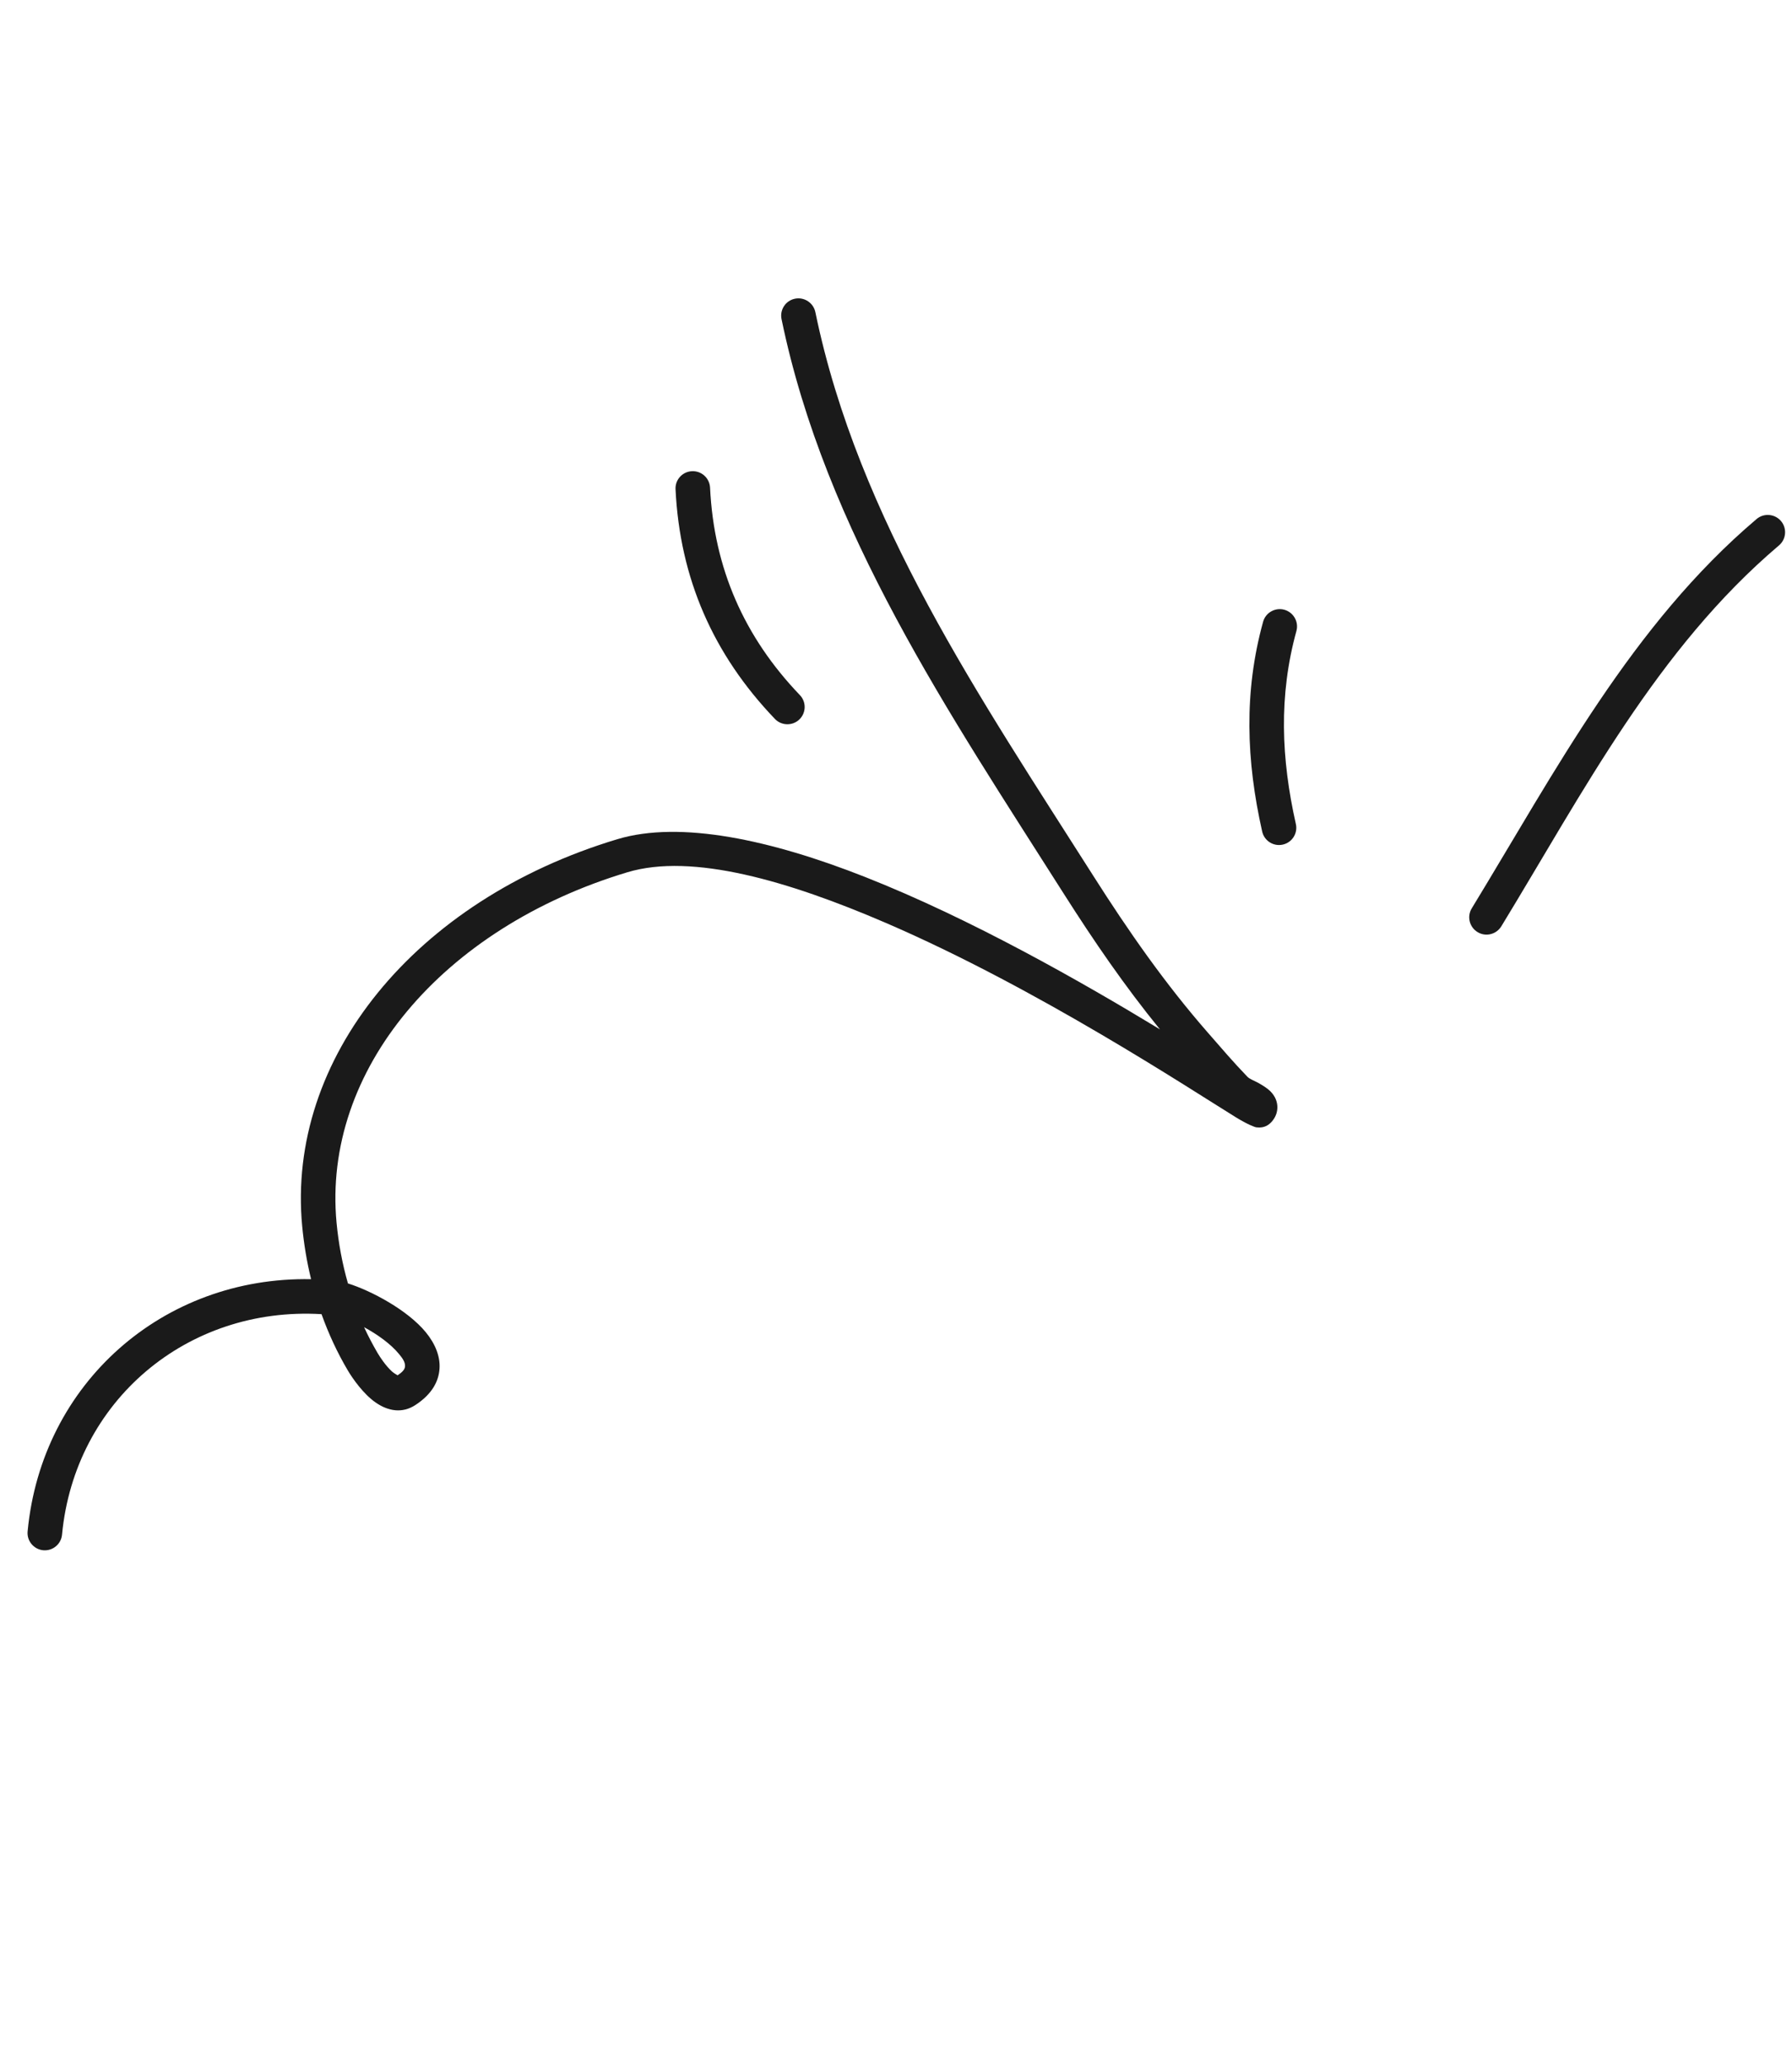 <svg width="145" height="167" viewBox="0 0 145 167" fill="none" xmlns="http://www.w3.org/2000/svg">
<path fill-rule="evenodd" clip-rule="evenodd" d="M121.478 74.907C128.11 64.036 134.082 52.462 143.948 44.102C144.534 43.603 144.608 42.724 144.11 42.133C143.608 41.547 142.728 41.471 142.137 41.968C132.041 50.523 125.873 62.326 119.088 73.45C118.684 74.106 118.896 74.97 119.556 75.371C120.214 75.776 121.074 75.563 121.478 74.907Z" fill="#1A1A1A"/>
<path fill-rule="evenodd" clip-rule="evenodd" d="M104.855 66.632C103.668 61.365 103.459 56.242 104.899 51.029C105.105 50.285 104.667 49.516 103.924 49.306C103.179 49.102 102.408 49.539 102.204 50.279C100.637 55.948 100.839 61.51 102.128 67.236C102.296 67.99 103.043 68.467 103.798 68.297C104.55 68.131 105.026 67.381 104.855 66.632Z" fill="#1A1A1A"/>
<path fill-rule="evenodd" clip-rule="evenodd" d="M64.72 56.206C60.214 51.504 57.768 45.954 57.455 39.432C57.417 38.663 56.762 38.065 55.99 38.103C55.221 38.136 54.624 38.79 54.661 39.559C55.01 46.779 57.712 52.927 62.701 58.134C63.234 58.693 64.123 58.71 64.678 58.18C65.237 57.645 65.256 56.76 64.72 56.206Z" fill="#1A1A1A"/>
<path fill-rule="evenodd" clip-rule="evenodd" d="M26.017 106.267C26.582 107.844 27.288 109.373 28.145 110.821C28.526 111.466 29.403 112.72 30.383 113.402C31.424 114.132 32.565 114.295 33.605 113.619C34.985 112.721 35.504 111.667 35.565 110.658C35.625 109.687 35.227 108.672 34.452 107.728C32.971 105.925 30.018 104.363 28.154 103.782C27.696 102.184 27.391 100.545 27.234 98.888C26.069 86.551 35.77 75.042 50.766 70.533C56.015 68.956 63.809 71.238 71.681 74.63C83.94 79.909 96.319 88.081 100.014 90.356C100.927 90.916 101.528 91.147 101.666 91.162C102.338 91.247 102.71 90.927 102.926 90.677C103.233 90.313 103.342 89.945 103.357 89.606C103.375 89.145 103.214 88.666 102.787 88.239C102.55 88.005 102.172 87.761 101.752 87.532C101.459 87.376 101.112 87.252 100.939 87.075C99.838 85.937 98.812 84.739 97.771 83.545C94.266 79.543 91.287 75.264 88.435 70.776C79.374 56.515 69.449 42.053 65.976 25.244C65.82 24.491 65.081 24 64.325 24.155C63.57 24.306 63.084 25.044 63.238 25.803C66.777 42.946 76.835 57.724 86.075 72.268C88.501 76.085 91.019 79.756 93.858 83.238C87.505 79.383 78.567 74.294 70.008 70.919C62.397 67.916 55.056 66.327 49.953 67.86C33.527 72.799 23.172 85.633 24.451 99.144C24.588 100.59 24.826 102.029 25.171 103.439C13.202 103.212 3.369 111.842 2.235 123.832C2.161 124.601 2.727 125.282 3.494 125.358C4.264 125.429 4.946 124.868 5.019 124.099C6.042 113.295 15.128 105.619 26.017 106.267ZM29.46 107.32C29.788 108.032 30.154 108.726 30.552 109.408C30.768 109.771 31.203 110.434 31.727 110.911C31.851 111.021 32.068 111.153 32.17 111.212C32.527 110.973 32.758 110.758 32.773 110.484C32.795 110.142 32.563 109.827 32.292 109.497C31.612 108.666 30.521 107.894 29.46 107.32Z" fill="#1A1A1A"/>
</svg>
